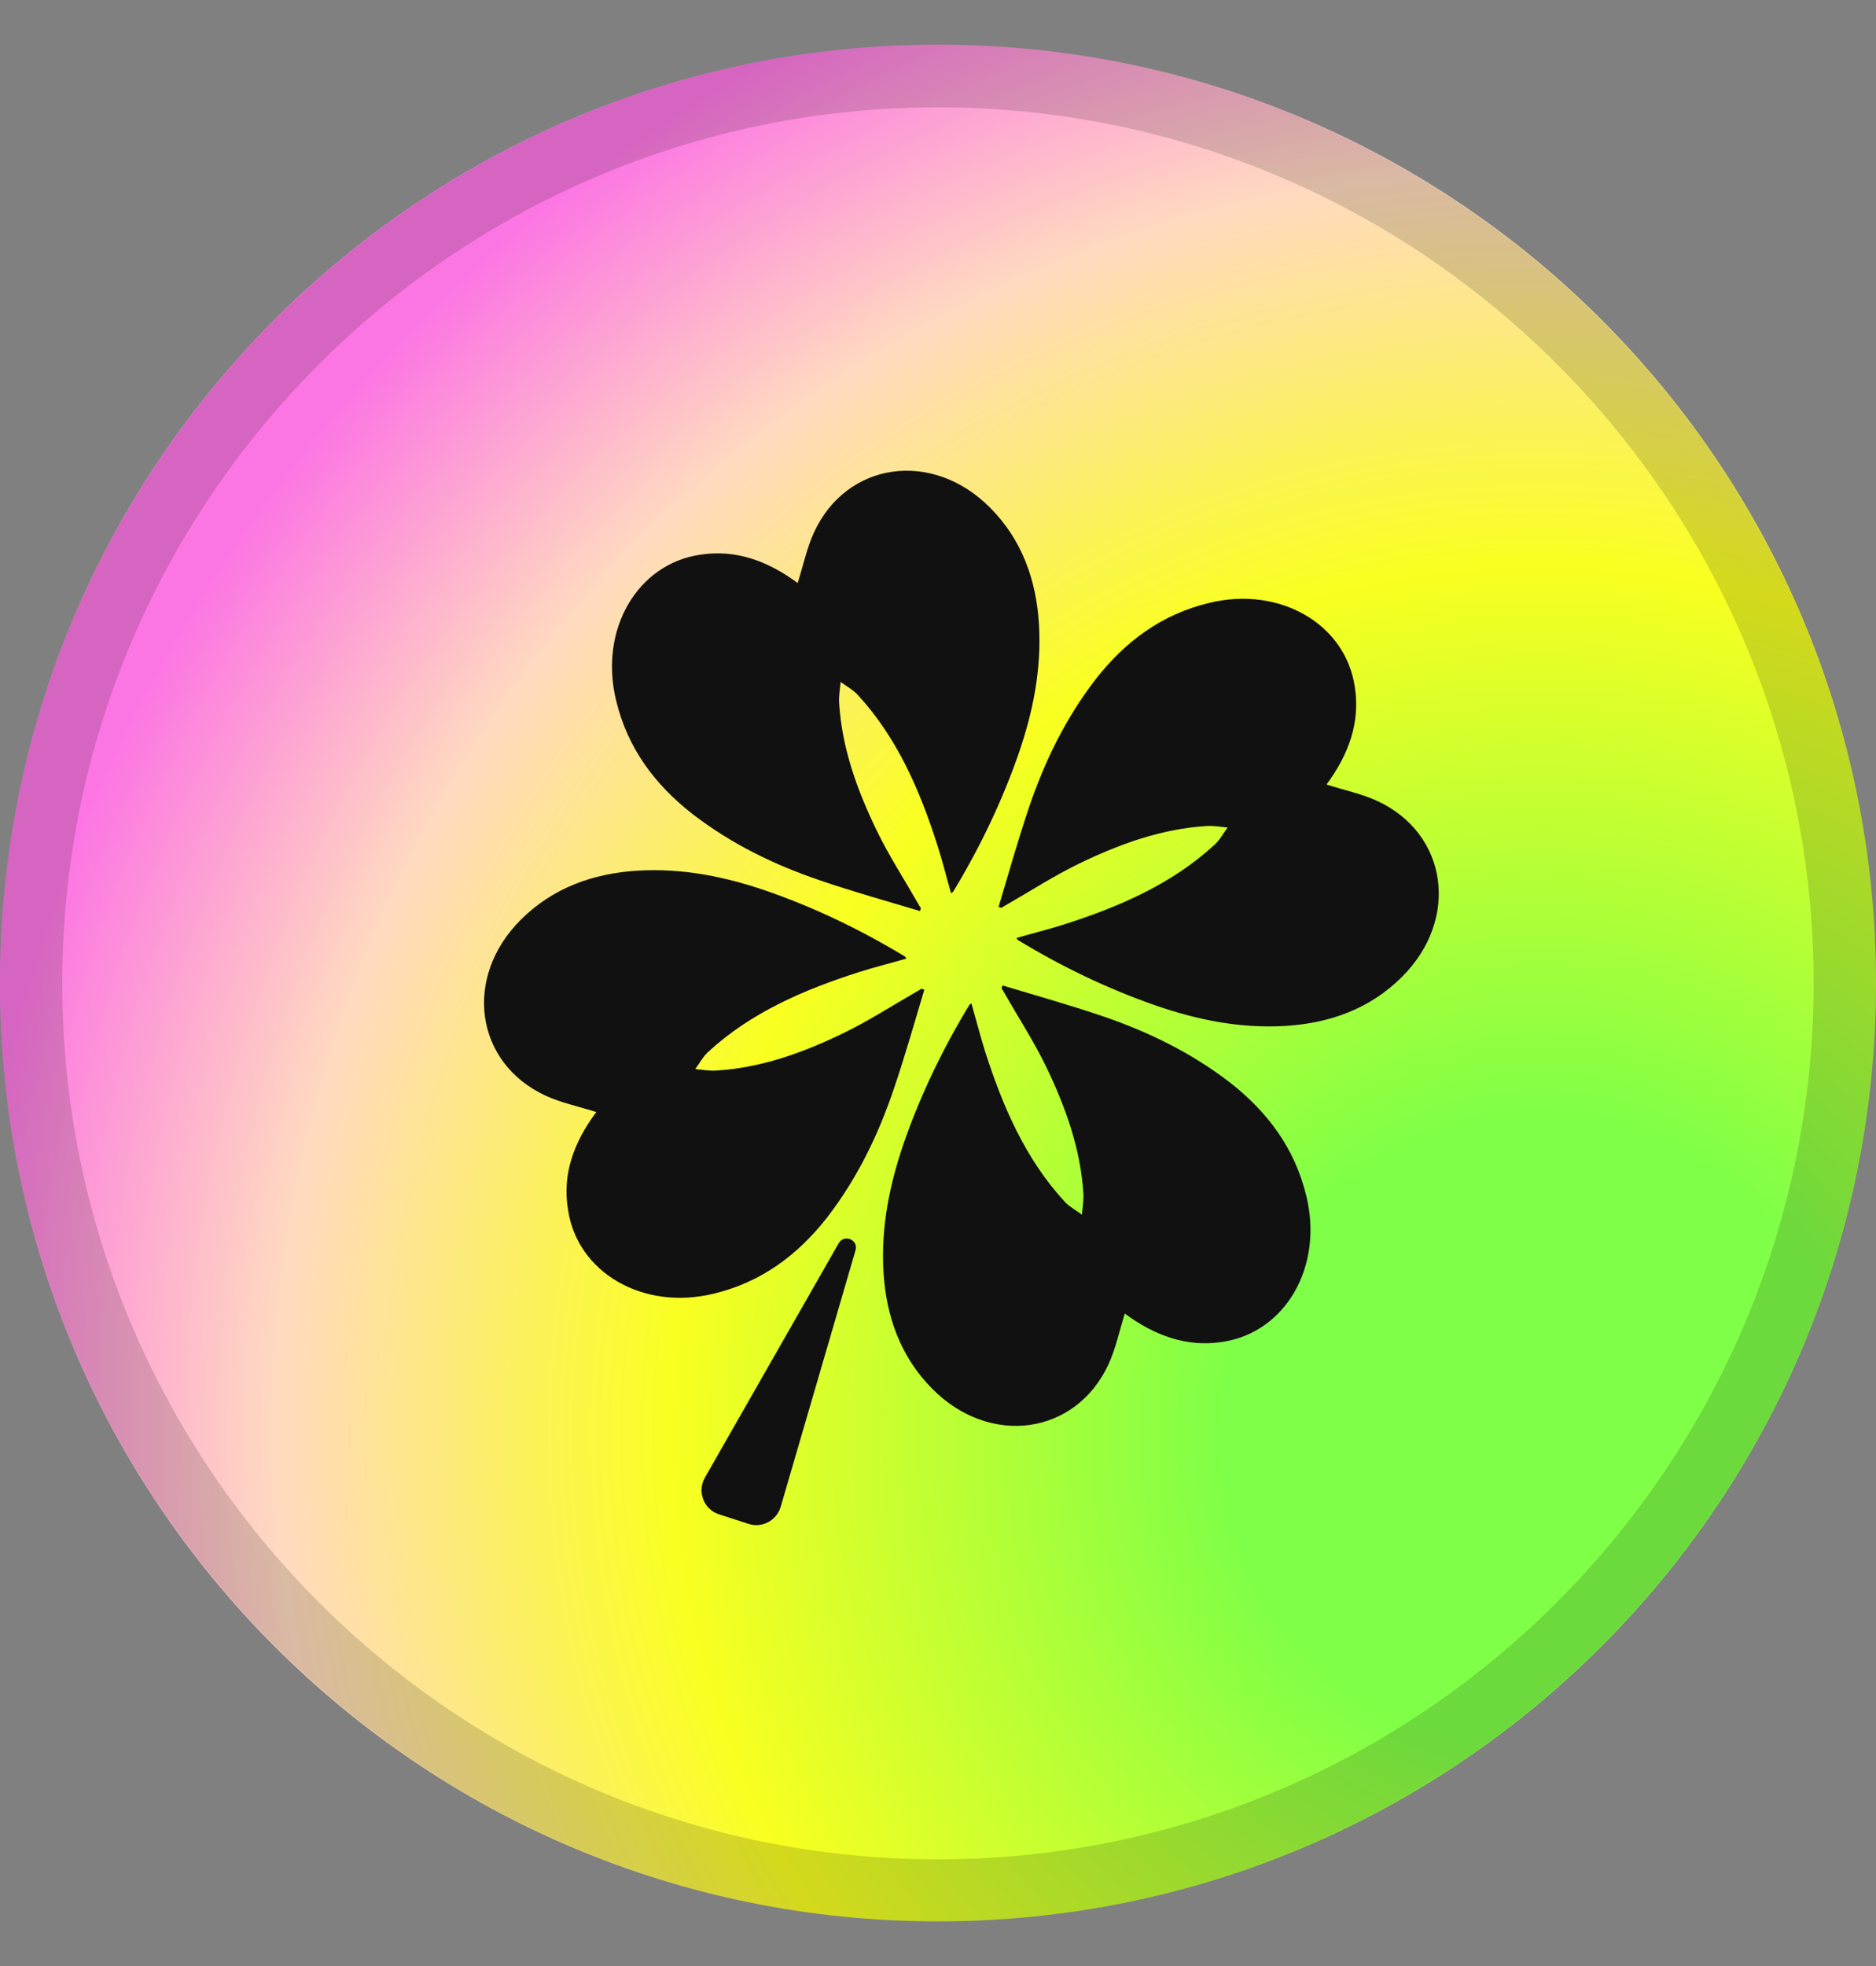 <svg width="21" height="22" viewBox="0 0 21 22" fill="none" xmlns="http://www.w3.org/2000/svg">
    <rect x="0" y="0" width="21" height="22" fill="#808080" stroke="none"/>
    <path d="M10.499 21.5C16.299 21.5 21 16.799 21 11C21 5.201 16.299 0.5 10.499 0.5C4.7 0.5 -0.001 5.201 -0.001 11C-0.001 16.799 4.7 21.5 10.499 21.5Z" fill="url(#paint0_radial_10_427)"/>
    <path opacity="0.15" d="M10.499 21.5C4.709 21.5 -0.001 16.79 -0.001 11C-0.001 5.21 4.709 0.5 10.499 0.5C16.29 0.5 21 5.21 21 11C21 16.79 16.29 21.5 10.499 21.5ZM10.499 1.201C5.094 1.201 0.697 5.598 0.697 11.003C0.697 16.409 5.094 20.806 10.499 20.806C15.905 20.806 20.302 16.405 20.302 11C20.302 5.595 15.905 1.201 10.499 1.201Z" fill="black"/>
    <path d="M14.849 8.779C15.043 8.841 15.241 8.882 15.411 8.96C16.208 9.324 16.344 10.288 15.69 10.935C15.333 11.29 14.883 11.45 14.389 11.48C13.872 11.511 13.395 11.409 12.938 11.252C12.39 11.061 11.879 10.813 11.396 10.52C11.389 10.516 11.389 10.51 11.378 10.496C11.556 10.445 11.733 10.401 11.906 10.346C12.526 10.149 13.119 9.893 13.599 9.45C13.657 9.396 13.694 9.324 13.742 9.26C13.664 9.253 13.589 9.239 13.511 9.243C13.006 9.273 12.533 9.444 12.077 9.665C11.797 9.801 11.535 9.971 11.266 10.125C11.249 10.135 11.229 10.145 11.211 10.159C11.201 10.155 11.191 10.152 11.178 10.149C11.29 9.774 11.396 9.399 11.521 9.028C11.692 8.527 11.923 8.044 12.267 7.598C12.591 7.185 12.996 6.875 13.538 6.746C14.328 6.555 15.064 6.984 15.166 7.689C15.227 8.085 15.098 8.442 14.849 8.779Z" fill="#111111"/>
    <path d="M6.675 12.444C6.481 12.382 6.283 12.341 6.113 12.263C5.316 11.899 5.18 10.935 5.834 10.288C6.191 9.934 6.641 9.773 7.135 9.743C7.652 9.712 8.129 9.814 8.586 9.971C9.134 10.162 9.645 10.41 10.129 10.703C10.135 10.707 10.135 10.713 10.146 10.727C9.968 10.778 9.791 10.822 9.618 10.877C8.998 11.075 8.405 11.33 7.925 11.773C7.867 11.827 7.83 11.899 7.782 11.963C7.86 11.97 7.935 11.984 8.013 11.98C8.518 11.95 8.991 11.78 9.447 11.558C9.727 11.422 9.989 11.252 10.258 11.098C10.275 11.088 10.295 11.078 10.312 11.064C10.323 11.068 10.333 11.071 10.347 11.075C10.234 11.449 10.129 11.824 10.002 12.195C9.832 12.696 9.601 13.179 9.257 13.626C8.933 14.038 8.528 14.348 7.986 14.477C7.196 14.668 6.46 14.239 6.358 13.534C6.293 13.139 6.423 12.781 6.675 12.444Z" fill="#111111"/>
    <path d="M8.929 6.524C8.991 6.33 9.032 6.132 9.11 5.962C9.474 5.165 10.438 5.029 11.085 5.683C11.44 6.04 11.6 6.49 11.63 6.984C11.661 7.501 11.559 7.978 11.402 8.435C11.211 8.983 10.963 9.494 10.67 9.978C10.666 9.984 10.66 9.984 10.646 9.995C10.595 9.817 10.551 9.64 10.496 9.467C10.299 8.847 10.043 8.254 9.6 7.774C9.546 7.716 9.474 7.679 9.41 7.631C9.403 7.709 9.389 7.784 9.393 7.862C9.423 8.367 9.594 8.84 9.815 9.296C9.951 9.576 10.121 9.838 10.275 10.107C10.285 10.124 10.295 10.144 10.309 10.162C10.305 10.172 10.302 10.182 10.299 10.195C9.924 10.083 9.549 9.978 9.178 9.851C8.677 9.681 8.194 9.45 7.748 9.106C7.335 8.782 7.025 8.377 6.896 7.835C6.705 7.045 7.134 6.309 7.84 6.207C8.235 6.146 8.592 6.275 8.929 6.524Z" fill="#111111"/>
    <path d="M12.591 14.699C12.53 14.893 12.489 15.091 12.411 15.261C12.046 16.058 11.082 16.194 10.435 15.54C10.081 15.183 9.921 14.733 9.89 14.239C9.859 13.721 9.962 13.245 10.118 12.788C10.309 12.24 10.558 11.729 10.851 11.245C10.854 11.239 10.861 11.239 10.874 11.228C10.925 11.405 10.97 11.582 11.024 11.756C11.222 12.376 11.477 12.969 11.92 13.449C11.975 13.507 12.046 13.544 12.111 13.592C12.118 13.514 12.131 13.439 12.128 13.36C12.097 12.856 11.927 12.383 11.706 11.927C11.569 11.647 11.399 11.385 11.246 11.116C11.236 11.099 11.225 11.079 11.212 11.061C11.215 11.051 11.218 11.041 11.222 11.027C11.597 11.14 11.971 11.245 12.342 11.371C12.843 11.542 13.327 11.773 13.773 12.117C14.185 12.441 14.495 12.846 14.624 13.388C14.815 14.178 14.386 14.914 13.681 15.016C13.289 15.077 12.928 14.948 12.591 14.699Z" fill="#111111"/>
    <path d="M9.389 13.911L7.891 16.534C7.802 16.691 7.877 16.892 8.051 16.946L8.378 17.052C8.531 17.103 8.694 17.014 8.739 16.861L9.577 13.99C9.611 13.874 9.451 13.806 9.389 13.911Z" fill="#111111"/>
    <defs>
        <radialGradient id="paint0_radial_10_427" cx="0" cy="0" r="1" gradientUnits="userSpaceOnUse" gradientTransform="translate(17.294 16.096) rotate(-135) scale(17.834)">
            <stop offset="0.2" stop-color="#7FFF47"/>
            <stop offset="0.55" stop-color="#F9FF20"/>
            <stop offset="0.8" stop-color="#FFDAC0"/>
            <stop offset="1" stop-color="#FC76E3"/>
        </radialGradient>
    </defs>
</svg>
